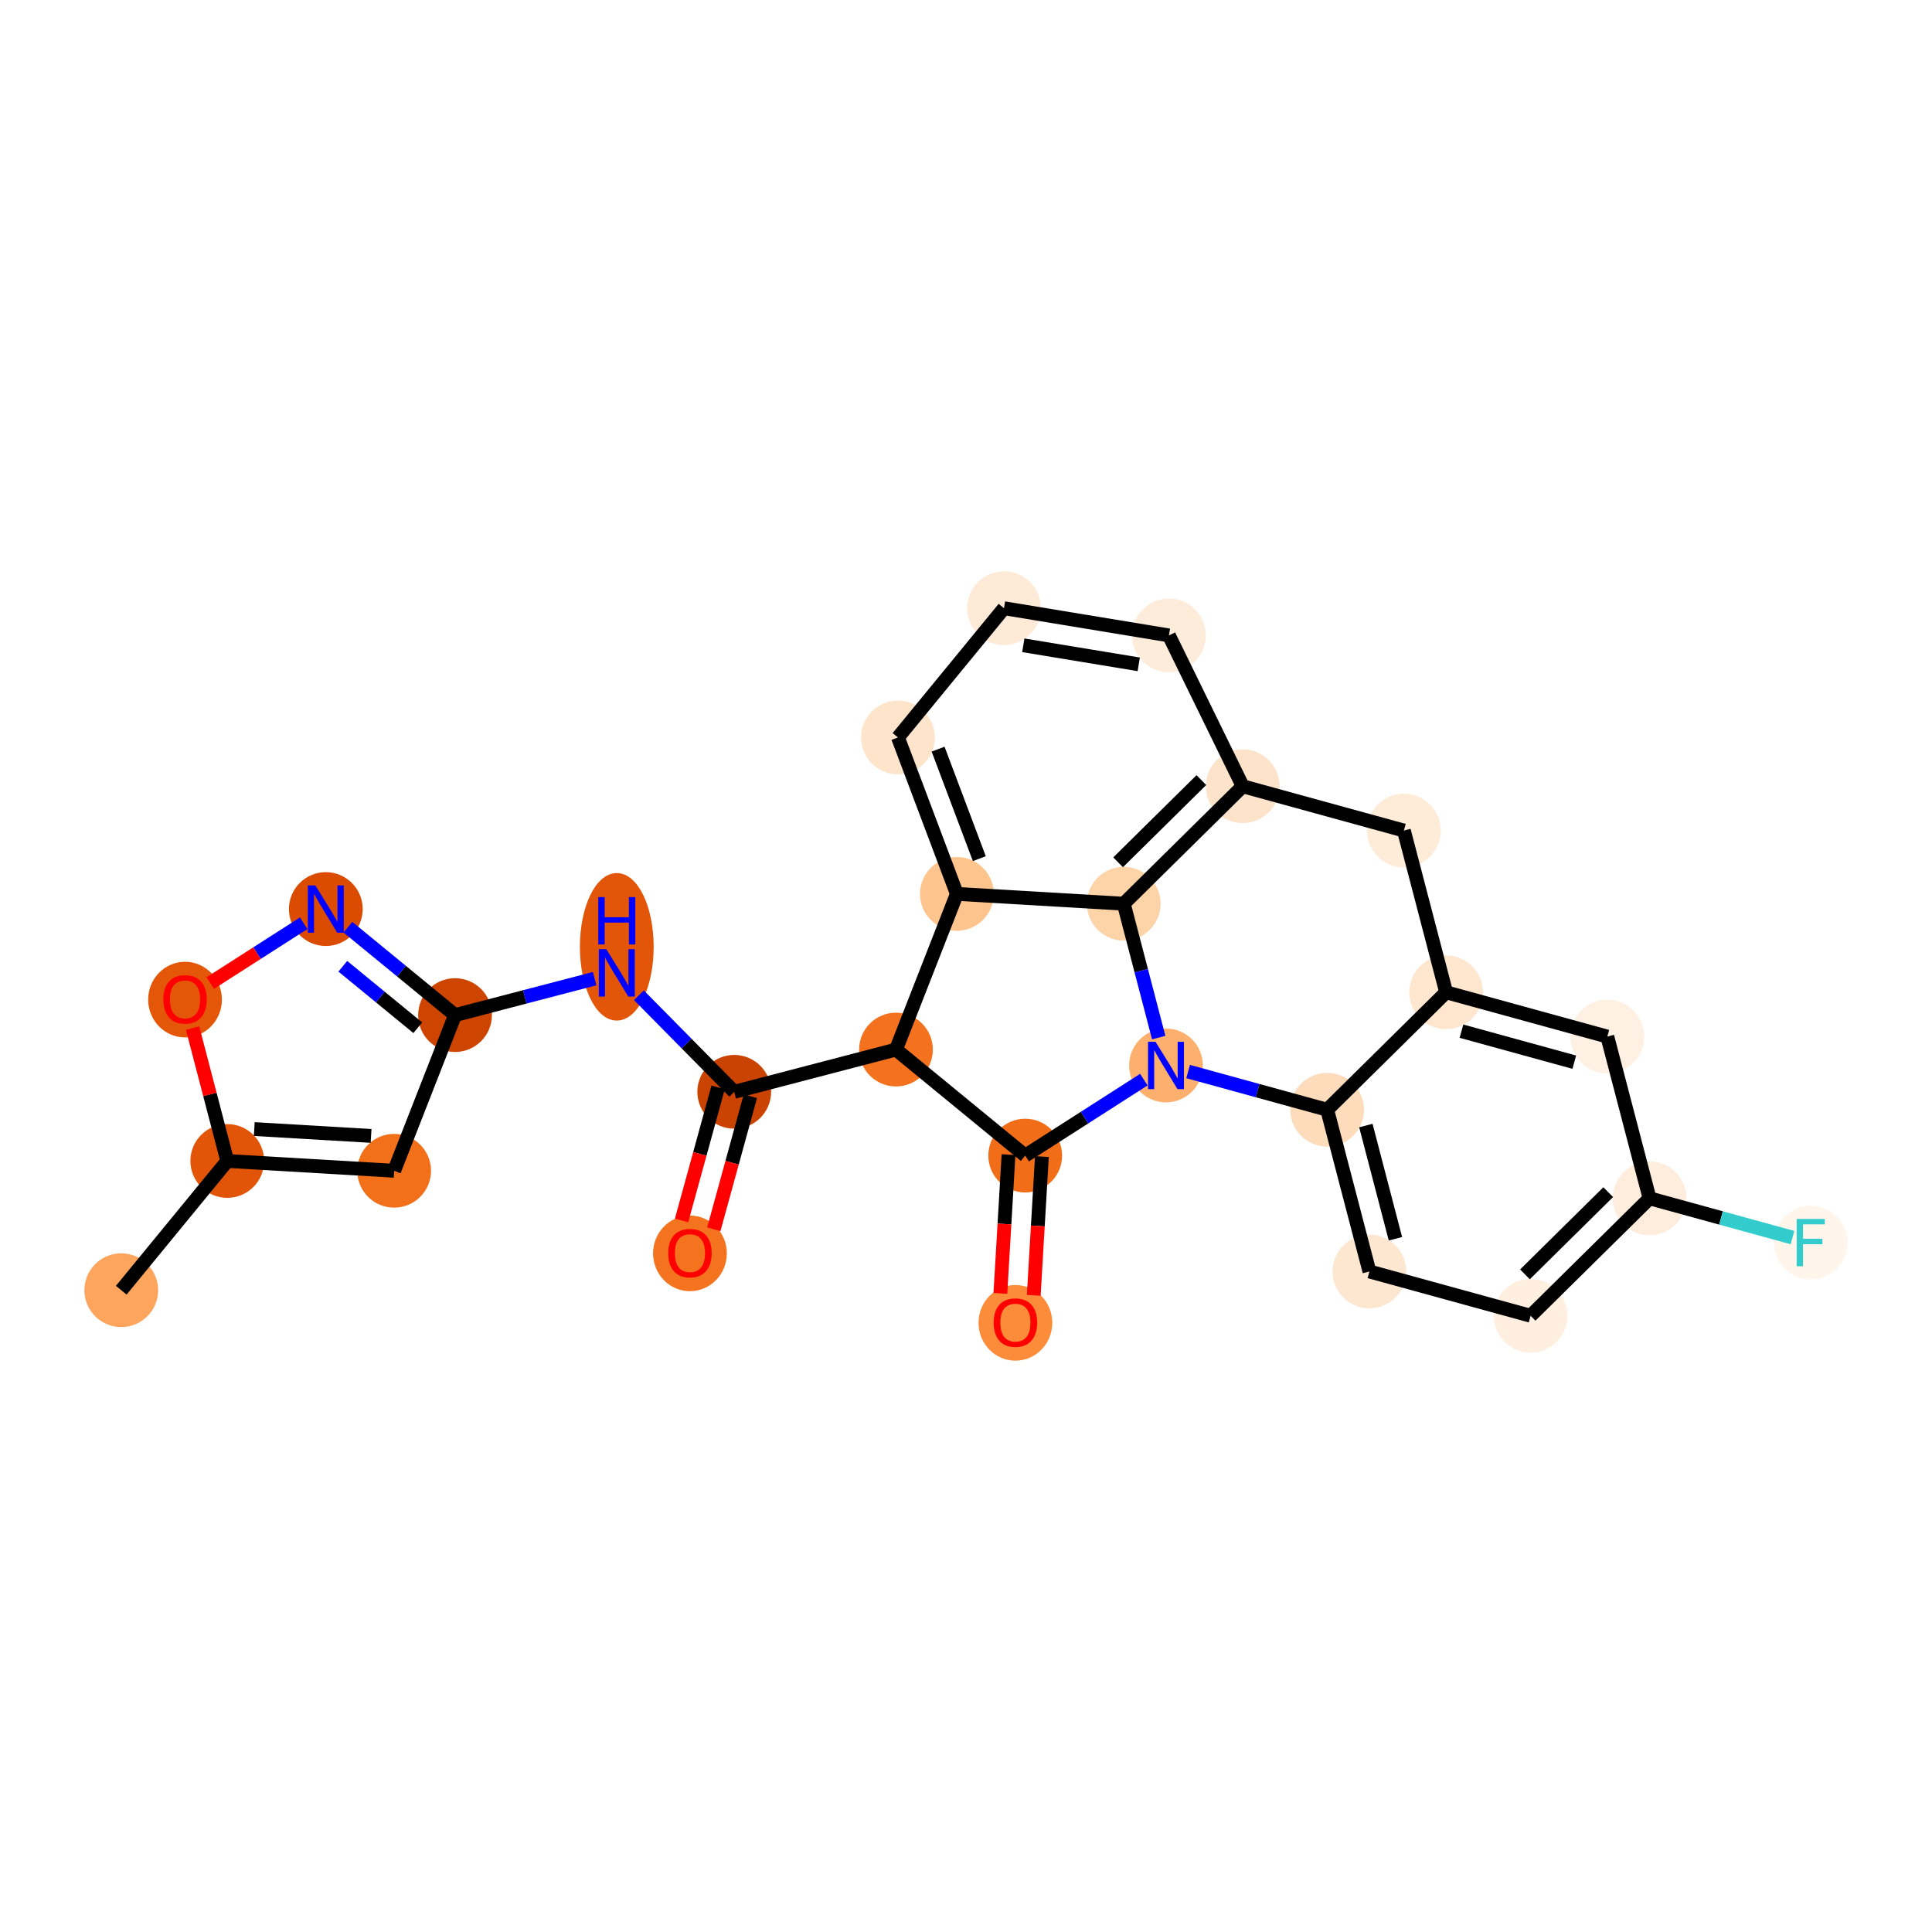 <?xml version='1.0' encoding='iso-8859-1'?>
<svg version='1.1' baseProfile='full'
              xmlns='http://www.w3.org/2000/svg'
                      xmlns:rdkit='http://www.rdkit.org/xml'
                      xmlns:xlink='http://www.w3.org/1999/xlink'
                  xml:space='preserve'
width='280px' height='280px' viewBox='0 0 280 280'>
<!-- END OF HEADER -->
<rect style='opacity:1.0;fill:#FFFFFF;stroke:none' width='280' height='280' x='0' y='0'> </rect>
<ellipse cx='17.573' cy='186.986' rx='4.845' ry='4.845'  style='fill:#FDA45D;fill-rule:evenodd;stroke:#FDA45D;stroke-width:1.0px;stroke-linecap:butt;stroke-linejoin:miter;stroke-opacity:1' />
<ellipse cx='32.938' cy='168.255' rx='4.845' ry='4.845'  style='fill:#E25407;fill-rule:evenodd;stroke:#E25407;stroke-width:1.0px;stroke-linecap:butt;stroke-linejoin:miter;stroke-opacity:1' />
<ellipse cx='57.123' cy='169.677' rx='4.845' ry='4.845'  style='fill:#F3701B;fill-rule:evenodd;stroke:#F3701B;stroke-width:1.0px;stroke-linecap:butt;stroke-linejoin:miter;stroke-opacity:1' />
<ellipse cx='65.949' cy='147.115' rx='4.845' ry='4.845'  style='fill:#CE4401;fill-rule:evenodd;stroke:#CE4401;stroke-width:1.0px;stroke-linecap:butt;stroke-linejoin:miter;stroke-opacity:1' />
<ellipse cx='89.39' cy='137.22' rx='4.845' ry='10.188'  style='fill:#E35609;fill-rule:evenodd;stroke:#E35609;stroke-width:1.0px;stroke-linecap:butt;stroke-linejoin:miter;stroke-opacity:1' />
<ellipse cx='106.411' cy='158.233' rx='4.845' ry='4.845'  style='fill:#CB4301;fill-rule:evenodd;stroke:#CB4301;stroke-width:1.0px;stroke-linecap:butt;stroke-linejoin:miter;stroke-opacity:1' />
<ellipse cx='99.992' cy='181.648' rx='4.845' ry='4.982'  style='fill:#F4731F;fill-rule:evenodd;stroke:#F4731F;stroke-width:1.0px;stroke-linecap:butt;stroke-linejoin:miter;stroke-opacity:1' />
<ellipse cx='129.852' cy='152.112' rx='4.845' ry='4.845'  style='fill:#F4721D;fill-rule:evenodd;stroke:#F4721D;stroke-width:1.0px;stroke-linecap:butt;stroke-linejoin:miter;stroke-opacity:1' />
<ellipse cx='148.582' cy='167.478' rx='4.845' ry='4.845'  style='fill:#F26D18;fill-rule:evenodd;stroke:#F26D18;stroke-width:1.0px;stroke-linecap:butt;stroke-linejoin:miter;stroke-opacity:1' />
<ellipse cx='147.16' cy='191.716' rx='4.845' ry='4.982'  style='fill:#FC8B3A;fill-rule:evenodd;stroke:#FC8B3A;stroke-width:1.0px;stroke-linecap:butt;stroke-linejoin:miter;stroke-opacity:1' />
<ellipse cx='168.984' cy='154.413' rx='4.845' ry='4.851'  style='fill:#FDAF6D;fill-rule:evenodd;stroke:#FDAF6D;stroke-width:1.0px;stroke-linecap:butt;stroke-linejoin:miter;stroke-opacity:1' />
<ellipse cx='192.345' cy='160.832' rx='4.845' ry='4.845'  style='fill:#FDDCBB;fill-rule:evenodd;stroke:#FDDCBB;stroke-width:1.0px;stroke-linecap:butt;stroke-linejoin:miter;stroke-opacity:1' />
<ellipse cx='198.466' cy='184.272' rx='4.845' ry='4.845'  style='fill:#FEE7D1;fill-rule:evenodd;stroke:#FEE7D1;stroke-width:1.0px;stroke-linecap:butt;stroke-linejoin:miter;stroke-opacity:1' />
<ellipse cx='221.827' cy='190.691' rx='4.845' ry='4.845'  style='fill:#FEEFE0;fill-rule:evenodd;stroke:#FEEFE0;stroke-width:1.0px;stroke-linecap:butt;stroke-linejoin:miter;stroke-opacity:1' />
<ellipse cx='239.067' cy='173.67' rx='4.845' ry='4.845'  style='fill:#FEEDDD;fill-rule:evenodd;stroke:#FEEDDD;stroke-width:1.0px;stroke-linecap:butt;stroke-linejoin:miter;stroke-opacity:1' />
<ellipse cx='262.427' cy='180.089' rx='4.845' ry='4.851'  style='fill:#FFF5EB;fill-rule:evenodd;stroke:#FFF5EB;stroke-width:1.0px;stroke-linecap:butt;stroke-linejoin:miter;stroke-opacity:1' />
<ellipse cx='232.945' cy='150.229' rx='4.845' ry='4.845'  style='fill:#FEF0E2;fill-rule:evenodd;stroke:#FEF0E2;stroke-width:1.0px;stroke-linecap:butt;stroke-linejoin:miter;stroke-opacity:1' />
<ellipse cx='209.584' cy='143.81' rx='4.845' ry='4.845'  style='fill:#FEE6CF;fill-rule:evenodd;stroke:#FEE6CF;stroke-width:1.0px;stroke-linecap:butt;stroke-linejoin:miter;stroke-opacity:1' />
<ellipse cx='203.463' cy='120.37' rx='4.845' ry='4.845'  style='fill:#FEEBD8;fill-rule:evenodd;stroke:#FEEBD8;stroke-width:1.0px;stroke-linecap:butt;stroke-linejoin:miter;stroke-opacity:1' />
<ellipse cx='180.102' cy='113.95' rx='4.845' ry='4.845'  style='fill:#FDE3C9;fill-rule:evenodd;stroke:#FDE3C9;stroke-width:1.0px;stroke-linecap:butt;stroke-linejoin:miter;stroke-opacity:1' />
<ellipse cx='169.409' cy='92.09' rx='4.845' ry='4.845'  style='fill:#FEECDA;fill-rule:evenodd;stroke:#FEECDA;stroke-width:1.0px;stroke-linecap:butt;stroke-linejoin:miter;stroke-opacity:1' />
<ellipse cx='145.506' cy='88.147' rx='4.845' ry='4.845'  style='fill:#FEEAD6;fill-rule:evenodd;stroke:#FEEAD6;stroke-width:1.0px;stroke-linecap:butt;stroke-linejoin:miter;stroke-opacity:1' />
<ellipse cx='130.14' cy='106.878' rx='4.845' ry='4.845'  style='fill:#FDE4CB;fill-rule:evenodd;stroke:#FDE4CB;stroke-width:1.0px;stroke-linecap:butt;stroke-linejoin:miter;stroke-opacity:1' />
<ellipse cx='138.678' cy='129.55' rx='4.845' ry='4.845'  style='fill:#FDC48E;fill-rule:evenodd;stroke:#FDC48E;stroke-width:1.0px;stroke-linecap:butt;stroke-linejoin:miter;stroke-opacity:1' />
<ellipse cx='162.863' cy='130.972' rx='4.845' ry='4.845'  style='fill:#FDD3A8;fill-rule:evenodd;stroke:#FDD3A8;stroke-width:1.0px;stroke-linecap:butt;stroke-linejoin:miter;stroke-opacity:1' />
<ellipse cx='47.219' cy='131.749' rx='4.845' ry='4.851'  style='fill:#DB4B02;fill-rule:evenodd;stroke:#DB4B02;stroke-width:1.0px;stroke-linecap:butt;stroke-linejoin:miter;stroke-opacity:1' />
<ellipse cx='26.817' cy='144.868' rx='4.845' ry='4.982'  style='fill:#E45709;fill-rule:evenodd;stroke:#E45709;stroke-width:1.0px;stroke-linecap:butt;stroke-linejoin:miter;stroke-opacity:1' />
<path class='bond-0 atom-0 atom-1' d='M 17.573,186.986 L 32.938,168.255' style='fill:none;fill-rule:evenodd;stroke:#000000;stroke-width:2.0px;stroke-linecap:butt;stroke-linejoin:miter;stroke-opacity:1' />
<path class='bond-1 atom-1 atom-2' d='M 32.938,168.255 L 57.123,169.677' style='fill:none;fill-rule:evenodd;stroke:#000000;stroke-width:2.0px;stroke-linecap:butt;stroke-linejoin:miter;stroke-opacity:1' />
<path class='bond-1 atom-1 atom-2' d='M 36.851,163.632 L 53.78,164.627' style='fill:none;fill-rule:evenodd;stroke:#000000;stroke-width:2.0px;stroke-linecap:butt;stroke-linejoin:miter;stroke-opacity:1' />
<path class='bond-26 atom-26 atom-1' d='M 27.909,148.996 L 30.424,158.626' style='fill:none;fill-rule:evenodd;stroke:#FF0000;stroke-width:2.0px;stroke-linecap:butt;stroke-linejoin:miter;stroke-opacity:1' />
<path class='bond-26 atom-26 atom-1' d='M 30.424,158.626 L 32.938,168.255' style='fill:none;fill-rule:evenodd;stroke:#000000;stroke-width:2.0px;stroke-linecap:butt;stroke-linejoin:miter;stroke-opacity:1' />
<path class='bond-2 atom-2 atom-3' d='M 57.123,169.677 L 65.949,147.115' style='fill:none;fill-rule:evenodd;stroke:#000000;stroke-width:2.0px;stroke-linecap:butt;stroke-linejoin:miter;stroke-opacity:1' />
<path class='bond-3 atom-3 atom-4' d='M 65.949,147.115 L 76.066,144.473' style='fill:none;fill-rule:evenodd;stroke:#000000;stroke-width:2.0px;stroke-linecap:butt;stroke-linejoin:miter;stroke-opacity:1' />
<path class='bond-3 atom-3 atom-4' d='M 76.066,144.473 L 86.182,141.832' style='fill:none;fill-rule:evenodd;stroke:#0000FF;stroke-width:2.0px;stroke-linecap:butt;stroke-linejoin:miter;stroke-opacity:1' />
<path class='bond-24 atom-3 atom-25' d='M 65.949,147.115 L 58.188,140.748' style='fill:none;fill-rule:evenodd;stroke:#000000;stroke-width:2.0px;stroke-linecap:butt;stroke-linejoin:miter;stroke-opacity:1' />
<path class='bond-24 atom-3 atom-25' d='M 58.188,140.748 L 50.426,134.381' style='fill:none;fill-rule:evenodd;stroke:#0000FF;stroke-width:2.0px;stroke-linecap:butt;stroke-linejoin:miter;stroke-opacity:1' />
<path class='bond-24 atom-3 atom-25' d='M 60.548,148.951 L 55.115,144.494' style='fill:none;fill-rule:evenodd;stroke:#000000;stroke-width:2.0px;stroke-linecap:butt;stroke-linejoin:miter;stroke-opacity:1' />
<path class='bond-24 atom-3 atom-25' d='M 55.115,144.494 L 49.682,140.037' style='fill:none;fill-rule:evenodd;stroke:#0000FF;stroke-width:2.0px;stroke-linecap:butt;stroke-linejoin:miter;stroke-opacity:1' />
<path class='bond-4 atom-4 atom-5' d='M 92.597,144.243 L 99.504,151.238' style='fill:none;fill-rule:evenodd;stroke:#0000FF;stroke-width:2.0px;stroke-linecap:butt;stroke-linejoin:miter;stroke-opacity:1' />
<path class='bond-4 atom-4 atom-5' d='M 99.504,151.238 L 106.411,158.233' style='fill:none;fill-rule:evenodd;stroke:#000000;stroke-width:2.0px;stroke-linecap:butt;stroke-linejoin:miter;stroke-opacity:1' />
<path class='bond-5 atom-5 atom-6' d='M 104.075,157.592 L 101.426,167.234' style='fill:none;fill-rule:evenodd;stroke:#000000;stroke-width:2.0px;stroke-linecap:butt;stroke-linejoin:miter;stroke-opacity:1' />
<path class='bond-5 atom-5 atom-6' d='M 101.426,167.234 L 98.776,176.877' style='fill:none;fill-rule:evenodd;stroke:#FF0000;stroke-width:2.0px;stroke-linecap:butt;stroke-linejoin:miter;stroke-opacity:1' />
<path class='bond-5 atom-5 atom-6' d='M 108.747,158.875 L 106.098,168.518' style='fill:none;fill-rule:evenodd;stroke:#000000;stroke-width:2.0px;stroke-linecap:butt;stroke-linejoin:miter;stroke-opacity:1' />
<path class='bond-5 atom-5 atom-6' d='M 106.098,168.518 L 103.448,178.161' style='fill:none;fill-rule:evenodd;stroke:#FF0000;stroke-width:2.0px;stroke-linecap:butt;stroke-linejoin:miter;stroke-opacity:1' />
<path class='bond-6 atom-5 atom-7' d='M 106.411,158.233 L 129.852,152.112' style='fill:none;fill-rule:evenodd;stroke:#000000;stroke-width:2.0px;stroke-linecap:butt;stroke-linejoin:miter;stroke-opacity:1' />
<path class='bond-7 atom-7 atom-8' d='M 129.852,152.112 L 148.582,167.478' style='fill:none;fill-rule:evenodd;stroke:#000000;stroke-width:2.0px;stroke-linecap:butt;stroke-linejoin:miter;stroke-opacity:1' />
<path class='bond-27 atom-23 atom-7' d='M 138.678,129.55 L 129.852,152.112' style='fill:none;fill-rule:evenodd;stroke:#000000;stroke-width:2.0px;stroke-linecap:butt;stroke-linejoin:miter;stroke-opacity:1' />
<path class='bond-8 atom-8 atom-9' d='M 146.164,167.336 L 145.573,177.391' style='fill:none;fill-rule:evenodd;stroke:#000000;stroke-width:2.0px;stroke-linecap:butt;stroke-linejoin:miter;stroke-opacity:1' />
<path class='bond-8 atom-8 atom-9' d='M 145.573,177.391 L 144.982,187.446' style='fill:none;fill-rule:evenodd;stroke:#FF0000;stroke-width:2.0px;stroke-linecap:butt;stroke-linejoin:miter;stroke-opacity:1' />
<path class='bond-8 atom-8 atom-9' d='M 151.001,167.62 L 150.41,177.675' style='fill:none;fill-rule:evenodd;stroke:#000000;stroke-width:2.0px;stroke-linecap:butt;stroke-linejoin:miter;stroke-opacity:1' />
<path class='bond-8 atom-8 atom-9' d='M 150.41,177.675 L 149.819,187.73' style='fill:none;fill-rule:evenodd;stroke:#FF0000;stroke-width:2.0px;stroke-linecap:butt;stroke-linejoin:miter;stroke-opacity:1' />
<path class='bond-9 atom-8 atom-10' d='M 148.582,167.478 L 157.179,161.972' style='fill:none;fill-rule:evenodd;stroke:#000000;stroke-width:2.0px;stroke-linecap:butt;stroke-linejoin:miter;stroke-opacity:1' />
<path class='bond-9 atom-8 atom-10' d='M 157.179,161.972 L 165.776,156.467' style='fill:none;fill-rule:evenodd;stroke:#0000FF;stroke-width:2.0px;stroke-linecap:butt;stroke-linejoin:miter;stroke-opacity:1' />
<path class='bond-10 atom-10 atom-11' d='M 172.192,155.294 L 182.268,158.063' style='fill:none;fill-rule:evenodd;stroke:#0000FF;stroke-width:2.0px;stroke-linecap:butt;stroke-linejoin:miter;stroke-opacity:1' />
<path class='bond-10 atom-10 atom-11' d='M 182.268,158.063 L 192.345,160.832' style='fill:none;fill-rule:evenodd;stroke:#000000;stroke-width:2.0px;stroke-linecap:butt;stroke-linejoin:miter;stroke-opacity:1' />
<path class='bond-28 atom-24 atom-10' d='M 162.863,130.972 L 165.396,140.674' style='fill:none;fill-rule:evenodd;stroke:#000000;stroke-width:2.0px;stroke-linecap:butt;stroke-linejoin:miter;stroke-opacity:1' />
<path class='bond-28 atom-24 atom-10' d='M 165.396,140.674 L 167.93,150.376' style='fill:none;fill-rule:evenodd;stroke:#0000FF;stroke-width:2.0px;stroke-linecap:butt;stroke-linejoin:miter;stroke-opacity:1' />
<path class='bond-11 atom-11 atom-12' d='M 192.345,160.832 L 198.466,184.272' style='fill:none;fill-rule:evenodd;stroke:#000000;stroke-width:2.0px;stroke-linecap:butt;stroke-linejoin:miter;stroke-opacity:1' />
<path class='bond-11 atom-11 atom-12' d='M 197.951,163.124 L 202.236,179.532' style='fill:none;fill-rule:evenodd;stroke:#000000;stroke-width:2.0px;stroke-linecap:butt;stroke-linejoin:miter;stroke-opacity:1' />
<path class='bond-29 atom-17 atom-11' d='M 209.584,143.81 L 192.345,160.832' style='fill:none;fill-rule:evenodd;stroke:#000000;stroke-width:2.0px;stroke-linecap:butt;stroke-linejoin:miter;stroke-opacity:1' />
<path class='bond-12 atom-12 atom-13' d='M 198.466,184.272 L 221.827,190.691' style='fill:none;fill-rule:evenodd;stroke:#000000;stroke-width:2.0px;stroke-linecap:butt;stroke-linejoin:miter;stroke-opacity:1' />
<path class='bond-13 atom-13 atom-14' d='M 221.827,190.691 L 239.067,173.67' style='fill:none;fill-rule:evenodd;stroke:#000000;stroke-width:2.0px;stroke-linecap:butt;stroke-linejoin:miter;stroke-opacity:1' />
<path class='bond-13 atom-13 atom-14' d='M 221.009,184.69 L 233.076,172.775' style='fill:none;fill-rule:evenodd;stroke:#000000;stroke-width:2.0px;stroke-linecap:butt;stroke-linejoin:miter;stroke-opacity:1' />
<path class='bond-14 atom-14 atom-15' d='M 239.067,173.67 L 249.424,176.516' style='fill:none;fill-rule:evenodd;stroke:#000000;stroke-width:2.0px;stroke-linecap:butt;stroke-linejoin:miter;stroke-opacity:1' />
<path class='bond-14 atom-14 atom-15' d='M 249.424,176.516 L 259.782,179.362' style='fill:none;fill-rule:evenodd;stroke:#33CCCC;stroke-width:2.0px;stroke-linecap:butt;stroke-linejoin:miter;stroke-opacity:1' />
<path class='bond-15 atom-14 atom-16' d='M 239.067,173.67 L 232.945,150.229' style='fill:none;fill-rule:evenodd;stroke:#000000;stroke-width:2.0px;stroke-linecap:butt;stroke-linejoin:miter;stroke-opacity:1' />
<path class='bond-16 atom-16 atom-17' d='M 232.945,150.229 L 209.584,143.81' style='fill:none;fill-rule:evenodd;stroke:#000000;stroke-width:2.0px;stroke-linecap:butt;stroke-linejoin:miter;stroke-opacity:1' />
<path class='bond-16 atom-16 atom-17' d='M 228.157,153.939 L 211.805,149.445' style='fill:none;fill-rule:evenodd;stroke:#000000;stroke-width:2.0px;stroke-linecap:butt;stroke-linejoin:miter;stroke-opacity:1' />
<path class='bond-17 atom-17 atom-18' d='M 209.584,143.81 L 203.463,120.37' style='fill:none;fill-rule:evenodd;stroke:#000000;stroke-width:2.0px;stroke-linecap:butt;stroke-linejoin:miter;stroke-opacity:1' />
<path class='bond-18 atom-18 atom-19' d='M 203.463,120.37 L 180.102,113.95' style='fill:none;fill-rule:evenodd;stroke:#000000;stroke-width:2.0px;stroke-linecap:butt;stroke-linejoin:miter;stroke-opacity:1' />
<path class='bond-19 atom-19 atom-20' d='M 180.102,113.95 L 169.409,92.09' style='fill:none;fill-rule:evenodd;stroke:#000000;stroke-width:2.0px;stroke-linecap:butt;stroke-linejoin:miter;stroke-opacity:1' />
<path class='bond-30 atom-24 atom-19' d='M 162.863,130.972 L 180.102,113.95' style='fill:none;fill-rule:evenodd;stroke:#000000;stroke-width:2.0px;stroke-linecap:butt;stroke-linejoin:miter;stroke-opacity:1' />
<path class='bond-30 atom-24 atom-19' d='M 162.044,124.971 L 174.112,113.056' style='fill:none;fill-rule:evenodd;stroke:#000000;stroke-width:2.0px;stroke-linecap:butt;stroke-linejoin:miter;stroke-opacity:1' />
<path class='bond-20 atom-20 atom-21' d='M 169.409,92.09 L 145.506,88.147' style='fill:none;fill-rule:evenodd;stroke:#000000;stroke-width:2.0px;stroke-linecap:butt;stroke-linejoin:miter;stroke-opacity:1' />
<path class='bond-20 atom-20 atom-21' d='M 165.035,96.279 L 148.303,93.52' style='fill:none;fill-rule:evenodd;stroke:#000000;stroke-width:2.0px;stroke-linecap:butt;stroke-linejoin:miter;stroke-opacity:1' />
<path class='bond-21 atom-21 atom-22' d='M 145.506,88.147 L 130.14,106.878' style='fill:none;fill-rule:evenodd;stroke:#000000;stroke-width:2.0px;stroke-linecap:butt;stroke-linejoin:miter;stroke-opacity:1' />
<path class='bond-22 atom-22 atom-23' d='M 130.14,106.878 L 138.678,129.55' style='fill:none;fill-rule:evenodd;stroke:#000000;stroke-width:2.0px;stroke-linecap:butt;stroke-linejoin:miter;stroke-opacity:1' />
<path class='bond-22 atom-22 atom-23' d='M 135.955,108.571 L 141.932,124.442' style='fill:none;fill-rule:evenodd;stroke:#000000;stroke-width:2.0px;stroke-linecap:butt;stroke-linejoin:miter;stroke-opacity:1' />
<path class='bond-23 atom-23 atom-24' d='M 138.678,129.55 L 162.863,130.972' style='fill:none;fill-rule:evenodd;stroke:#000000;stroke-width:2.0px;stroke-linecap:butt;stroke-linejoin:miter;stroke-opacity:1' />
<path class='bond-25 atom-25 atom-26' d='M 44.011,133.804 L 37.244,138.137' style='fill:none;fill-rule:evenodd;stroke:#0000FF;stroke-width:2.0px;stroke-linecap:butt;stroke-linejoin:miter;stroke-opacity:1' />
<path class='bond-25 atom-25 atom-26' d='M 37.244,138.137 L 30.477,142.471' style='fill:none;fill-rule:evenodd;stroke:#FF0000;stroke-width:2.0px;stroke-linecap:butt;stroke-linejoin:miter;stroke-opacity:1' />
<path  class='atom-4' d='M 87.873 137.563
L 90.121 141.197
Q 90.344 141.556, 90.703 142.205
Q 91.061 142.855, 91.081 142.893
L 91.081 137.563
L 91.992 137.563
L 91.992 144.424
L 91.052 144.424
L 88.639 140.451
Q 88.358 139.986, 88.057 139.453
Q 87.767 138.92, 87.679 138.755
L 87.679 144.424
L 86.788 144.424
L 86.788 137.563
L 87.873 137.563
' fill='#0000FF'/>
<path  class='atom-4' d='M 86.706 130.016
L 87.636 130.016
L 87.636 132.933
L 91.144 132.933
L 91.144 130.016
L 92.074 130.016
L 92.074 136.877
L 91.144 136.877
L 91.144 133.708
L 87.636 133.708
L 87.636 136.877
L 86.706 136.877
L 86.706 130.016
' fill='#0000FF'/>
<path  class='atom-6' d='M 96.843 181.614
Q 96.843 179.966, 97.657 179.046
Q 98.471 178.125, 99.992 178.125
Q 101.514 178.125, 102.328 179.046
Q 103.142 179.966, 103.142 181.614
Q 103.142 183.28, 102.318 184.23
Q 101.494 185.17, 99.992 185.17
Q 98.481 185.17, 97.657 184.23
Q 96.843 183.29, 96.843 181.614
M 99.992 184.395
Q 101.039 184.395, 101.601 183.697
Q 102.173 182.99, 102.173 181.614
Q 102.173 180.267, 101.601 179.588
Q 101.039 178.9, 99.992 178.9
Q 98.946 178.9, 98.374 179.579
Q 97.812 180.257, 97.812 181.614
Q 97.812 182.999, 98.374 183.697
Q 98.946 184.395, 99.992 184.395
' fill='#FF0000'/>
<path  class='atom-9' d='M 144.011 191.682
Q 144.011 190.035, 144.825 189.114
Q 145.639 188.194, 147.16 188.194
Q 148.682 188.194, 149.496 189.114
Q 150.31 190.035, 150.31 191.682
Q 150.31 193.349, 149.486 194.299
Q 148.663 195.239, 147.16 195.239
Q 145.649 195.239, 144.825 194.299
Q 144.011 193.359, 144.011 191.682
M 147.16 194.463
Q 148.207 194.463, 148.769 193.766
Q 149.341 193.058, 149.341 191.682
Q 149.341 190.335, 148.769 189.657
Q 148.207 188.969, 147.16 188.969
Q 146.114 188.969, 145.542 189.647
Q 144.98 190.326, 144.98 191.682
Q 144.98 193.068, 145.542 193.766
Q 146.114 194.463, 147.16 194.463
' fill='#FF0000'/>
<path  class='atom-10' d='M 167.467 150.982
L 169.716 154.616
Q 169.939 154.975, 170.297 155.624
Q 170.656 156.273, 170.675 156.312
L 170.675 150.982
L 171.586 150.982
L 171.586 157.843
L 170.646 157.843
L 168.233 153.87
Q 167.952 153.405, 167.652 152.872
Q 167.361 152.339, 167.274 152.174
L 167.274 157.843
L 166.382 157.843
L 166.382 150.982
L 167.467 150.982
' fill='#0000FF'/>
<path  class='atom-15' d='M 260.387 176.658
L 264.467 176.658
L 264.467 177.443
L 261.308 177.443
L 261.308 179.527
L 264.118 179.527
L 264.118 180.322
L 261.308 180.322
L 261.308 183.519
L 260.387 183.519
L 260.387 176.658
' fill='#33CCCC'/>
<path  class='atom-25' d='M 45.702 128.319
L 47.95 131.953
Q 48.173 132.311, 48.532 132.961
Q 48.891 133.61, 48.91 133.649
L 48.91 128.319
L 49.821 128.319
L 49.821 135.18
L 48.881 135.18
L 46.468 131.207
Q 46.187 130.742, 45.886 130.209
Q 45.596 129.676, 45.508 129.511
L 45.508 135.18
L 44.617 135.18
L 44.617 128.319
L 45.702 128.319
' fill='#0000FF'/>
<path  class='atom-26' d='M 23.668 144.834
Q 23.668 143.187, 24.482 142.266
Q 25.296 141.345, 26.817 141.345
Q 28.339 141.345, 29.153 142.266
Q 29.967 143.187, 29.967 144.834
Q 29.967 146.501, 29.143 147.451
Q 28.319 148.391, 26.817 148.391
Q 25.305 148.391, 24.482 147.451
Q 23.668 146.511, 23.668 144.834
M 26.817 147.615
Q 27.864 147.615, 28.426 146.918
Q 28.997 146.21, 28.997 144.834
Q 28.997 143.487, 28.426 142.809
Q 27.864 142.121, 26.817 142.121
Q 25.77 142.121, 25.199 142.799
Q 24.637 143.477, 24.637 144.834
Q 24.637 146.22, 25.199 146.918
Q 25.77 147.615, 26.817 147.615
' fill='#FF0000'/>
</svg>
